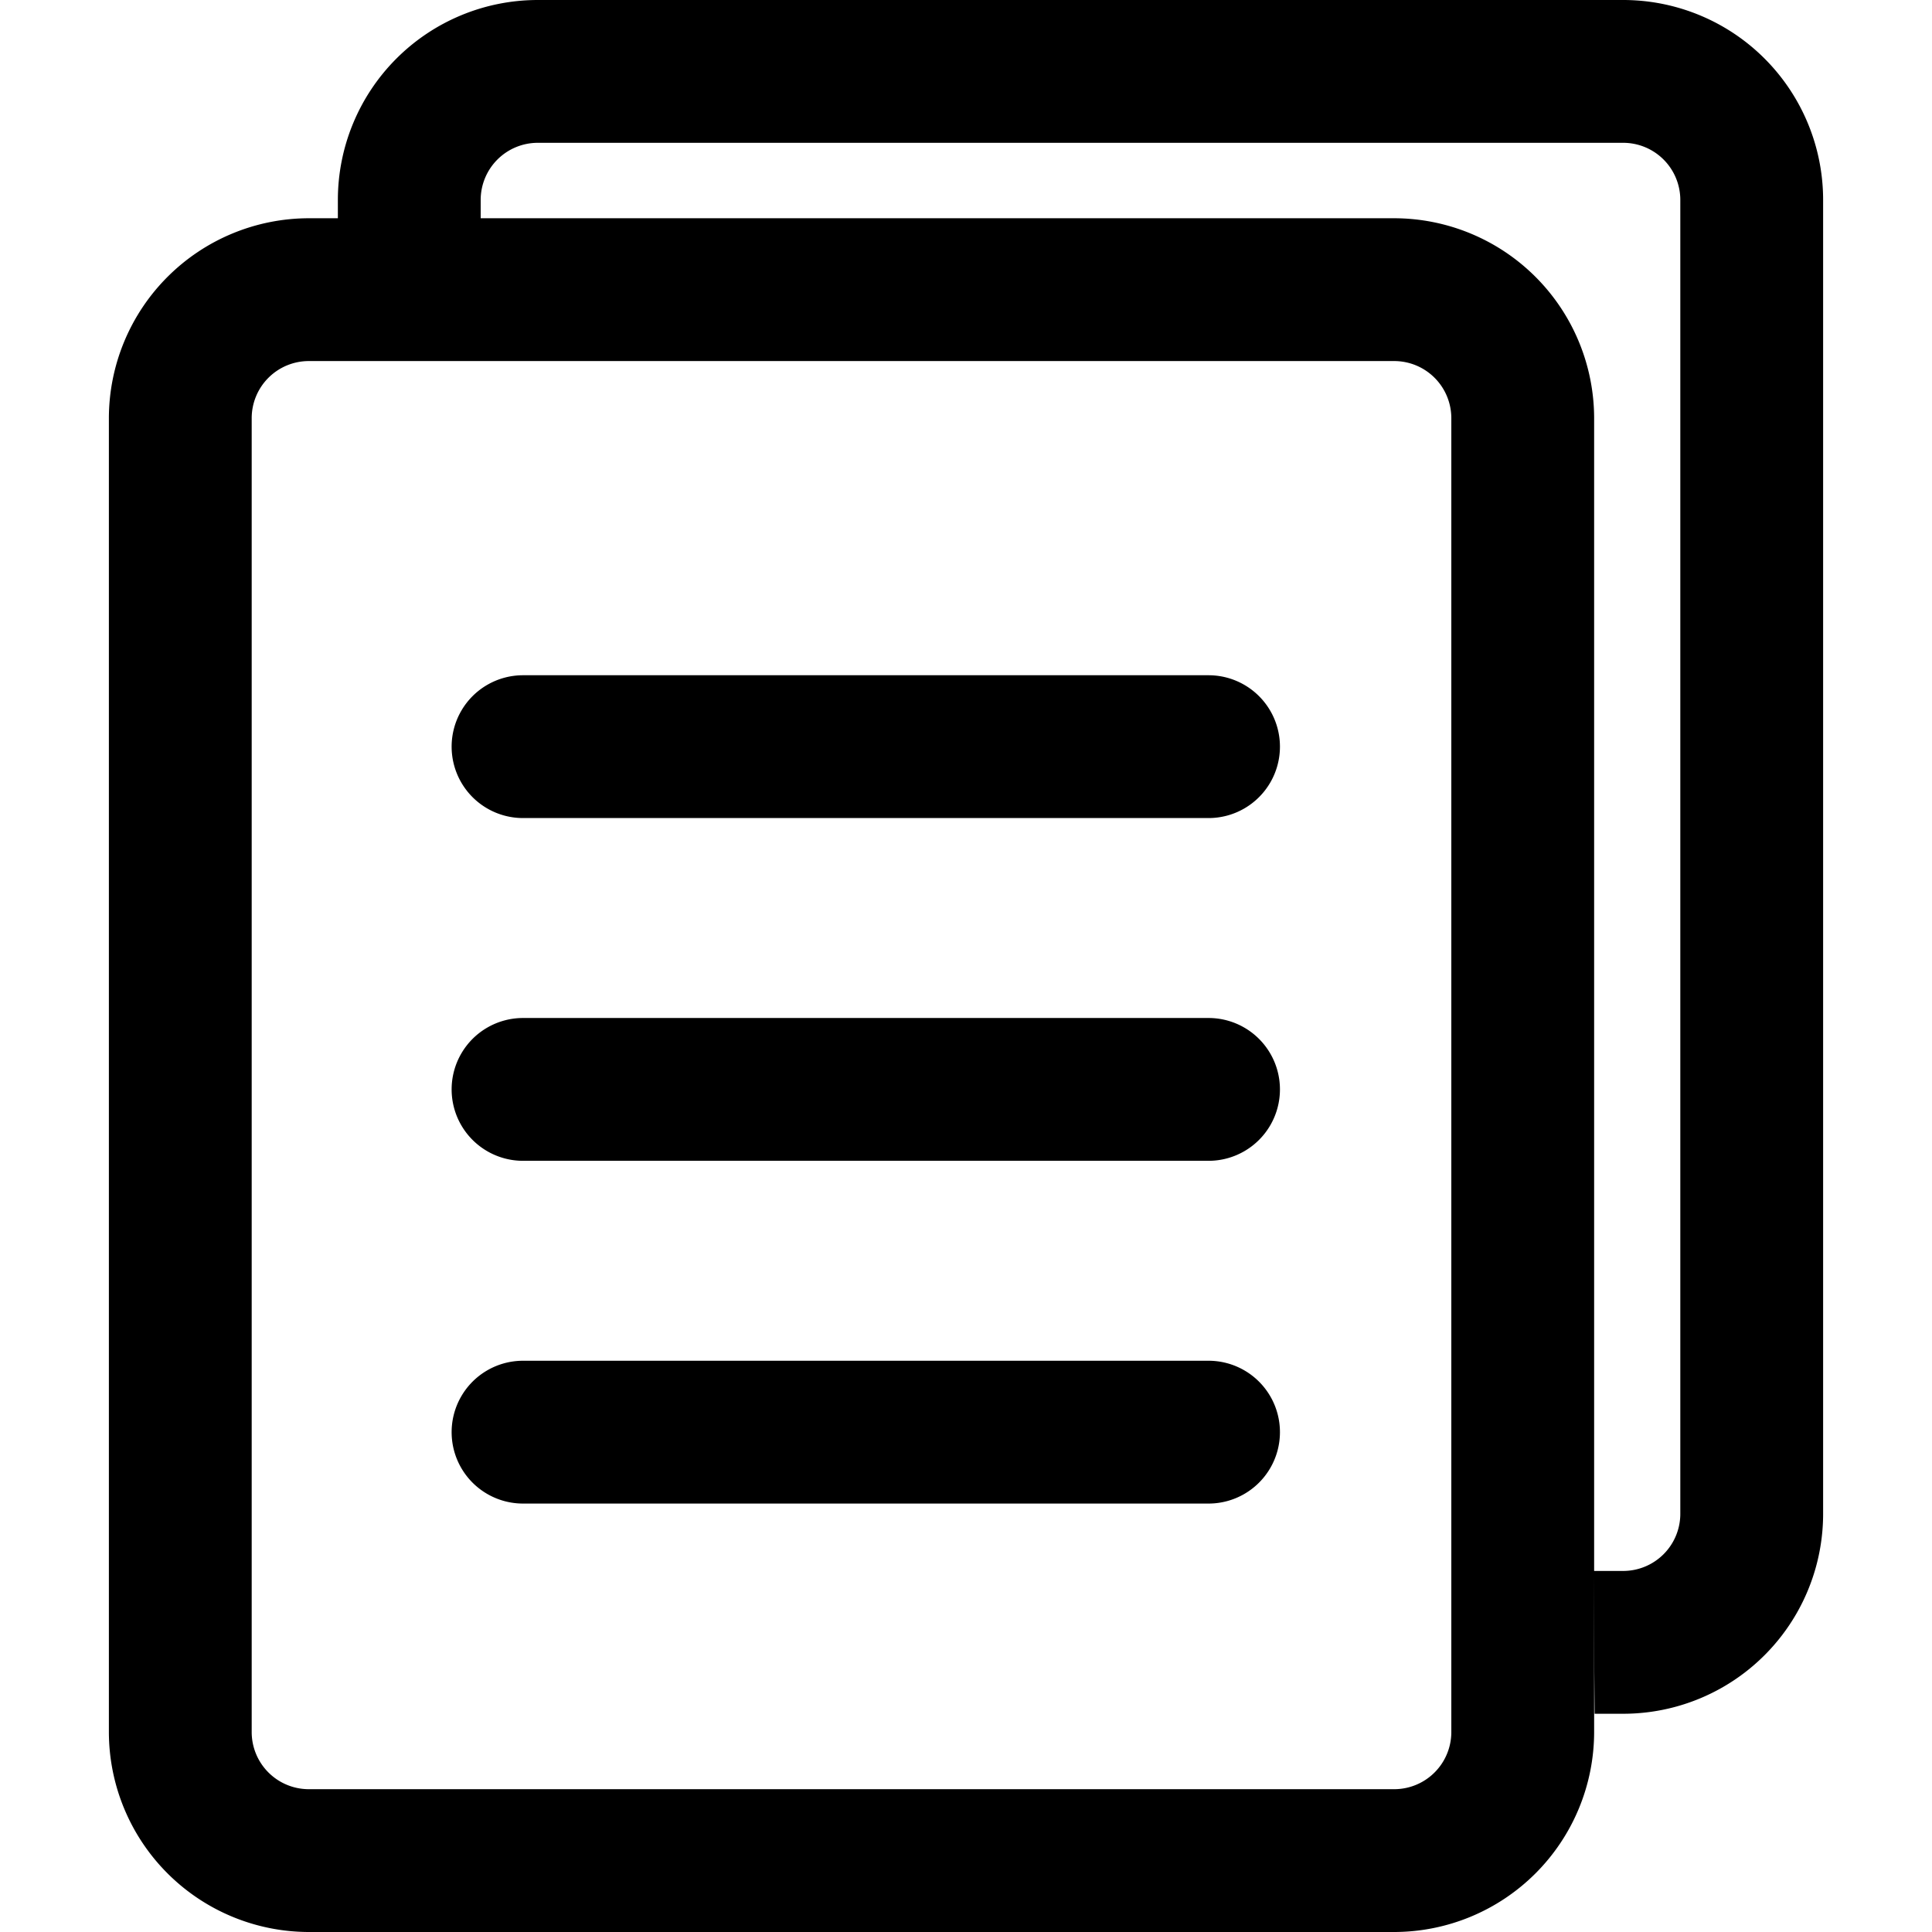 <?xml version="1.0" standalone="no"?><!DOCTYPE svg PUBLIC "-//W3C//DTD SVG 1.1//EN" "http://www.w3.org/Graphics/SVG/1.1/DTD/svg11.dtd">
<svg t="1576567713955" class="icon" viewBox="0 0 1024 1024" version="1.1" 
  xmlns="http://www.w3.org/2000/svg" p-id="2302" 
  xmlns:xlink="http://www.w3.org/1999/xlink" width="128" height="128">
  <defs>
    <style type="text/css"></style>
  </defs>
  <path d="M738.953 1024h-575.272a106.092 106.092 0 0 1-105.971-105.971v-696.382a106.092 106.092 0 0 1 105.971-105.971h575.272a106.092 106.092 0 0 1 105.971 105.971v696.382a106.092 106.092 0 0 1-105.971 105.971z m-575.272-832.631a30.277 30.277 0 0 0-30.277 30.277v696.382a30.277 30.277 0 0 0 30.277 30.277h575.272a30.277 30.277 0 0 0 30.277-30.277v-696.382a30.277 30.277 0 0 0-30.277-30.277z" p-id="2303"></path>
  <path d="M277.221 433.589h363.33a37.847 37.847 0 0 0 0-75.694h-363.33a37.847 37.847 0 0 0 0 75.694z" p-id="2304"></path>
  <path d="M640.551 539.56h-363.33a37.847 37.847 0 0 0 0 75.694h363.33a37.847 37.847 0 0 0 0-75.694z" p-id="2305"></path>
  <path d="M640.551 721.225h-363.33a37.847 37.847 0 0 0 0 75.694h363.33a37.847 37.847 0 0 0 0-75.694z" p-id="2306"></path>
  <path d="M845.181 908.325h15.139a105.971 105.971 0 0 0 105.971-105.971v-696.382a105.971 105.971 0 0 0-105.971-105.971h-575.272a105.971 105.971 0 0 0-105.971 105.971v9.992h75.694v-9.992a30.277 30.277 0 0 1 30.277-30.277h575.272a30.277 30.277 0 0 1 30.277 30.277v696.382a30.277 30.277 0 0 1-30.277 30.277h-15.744" p-id="2307"></path>
</svg>